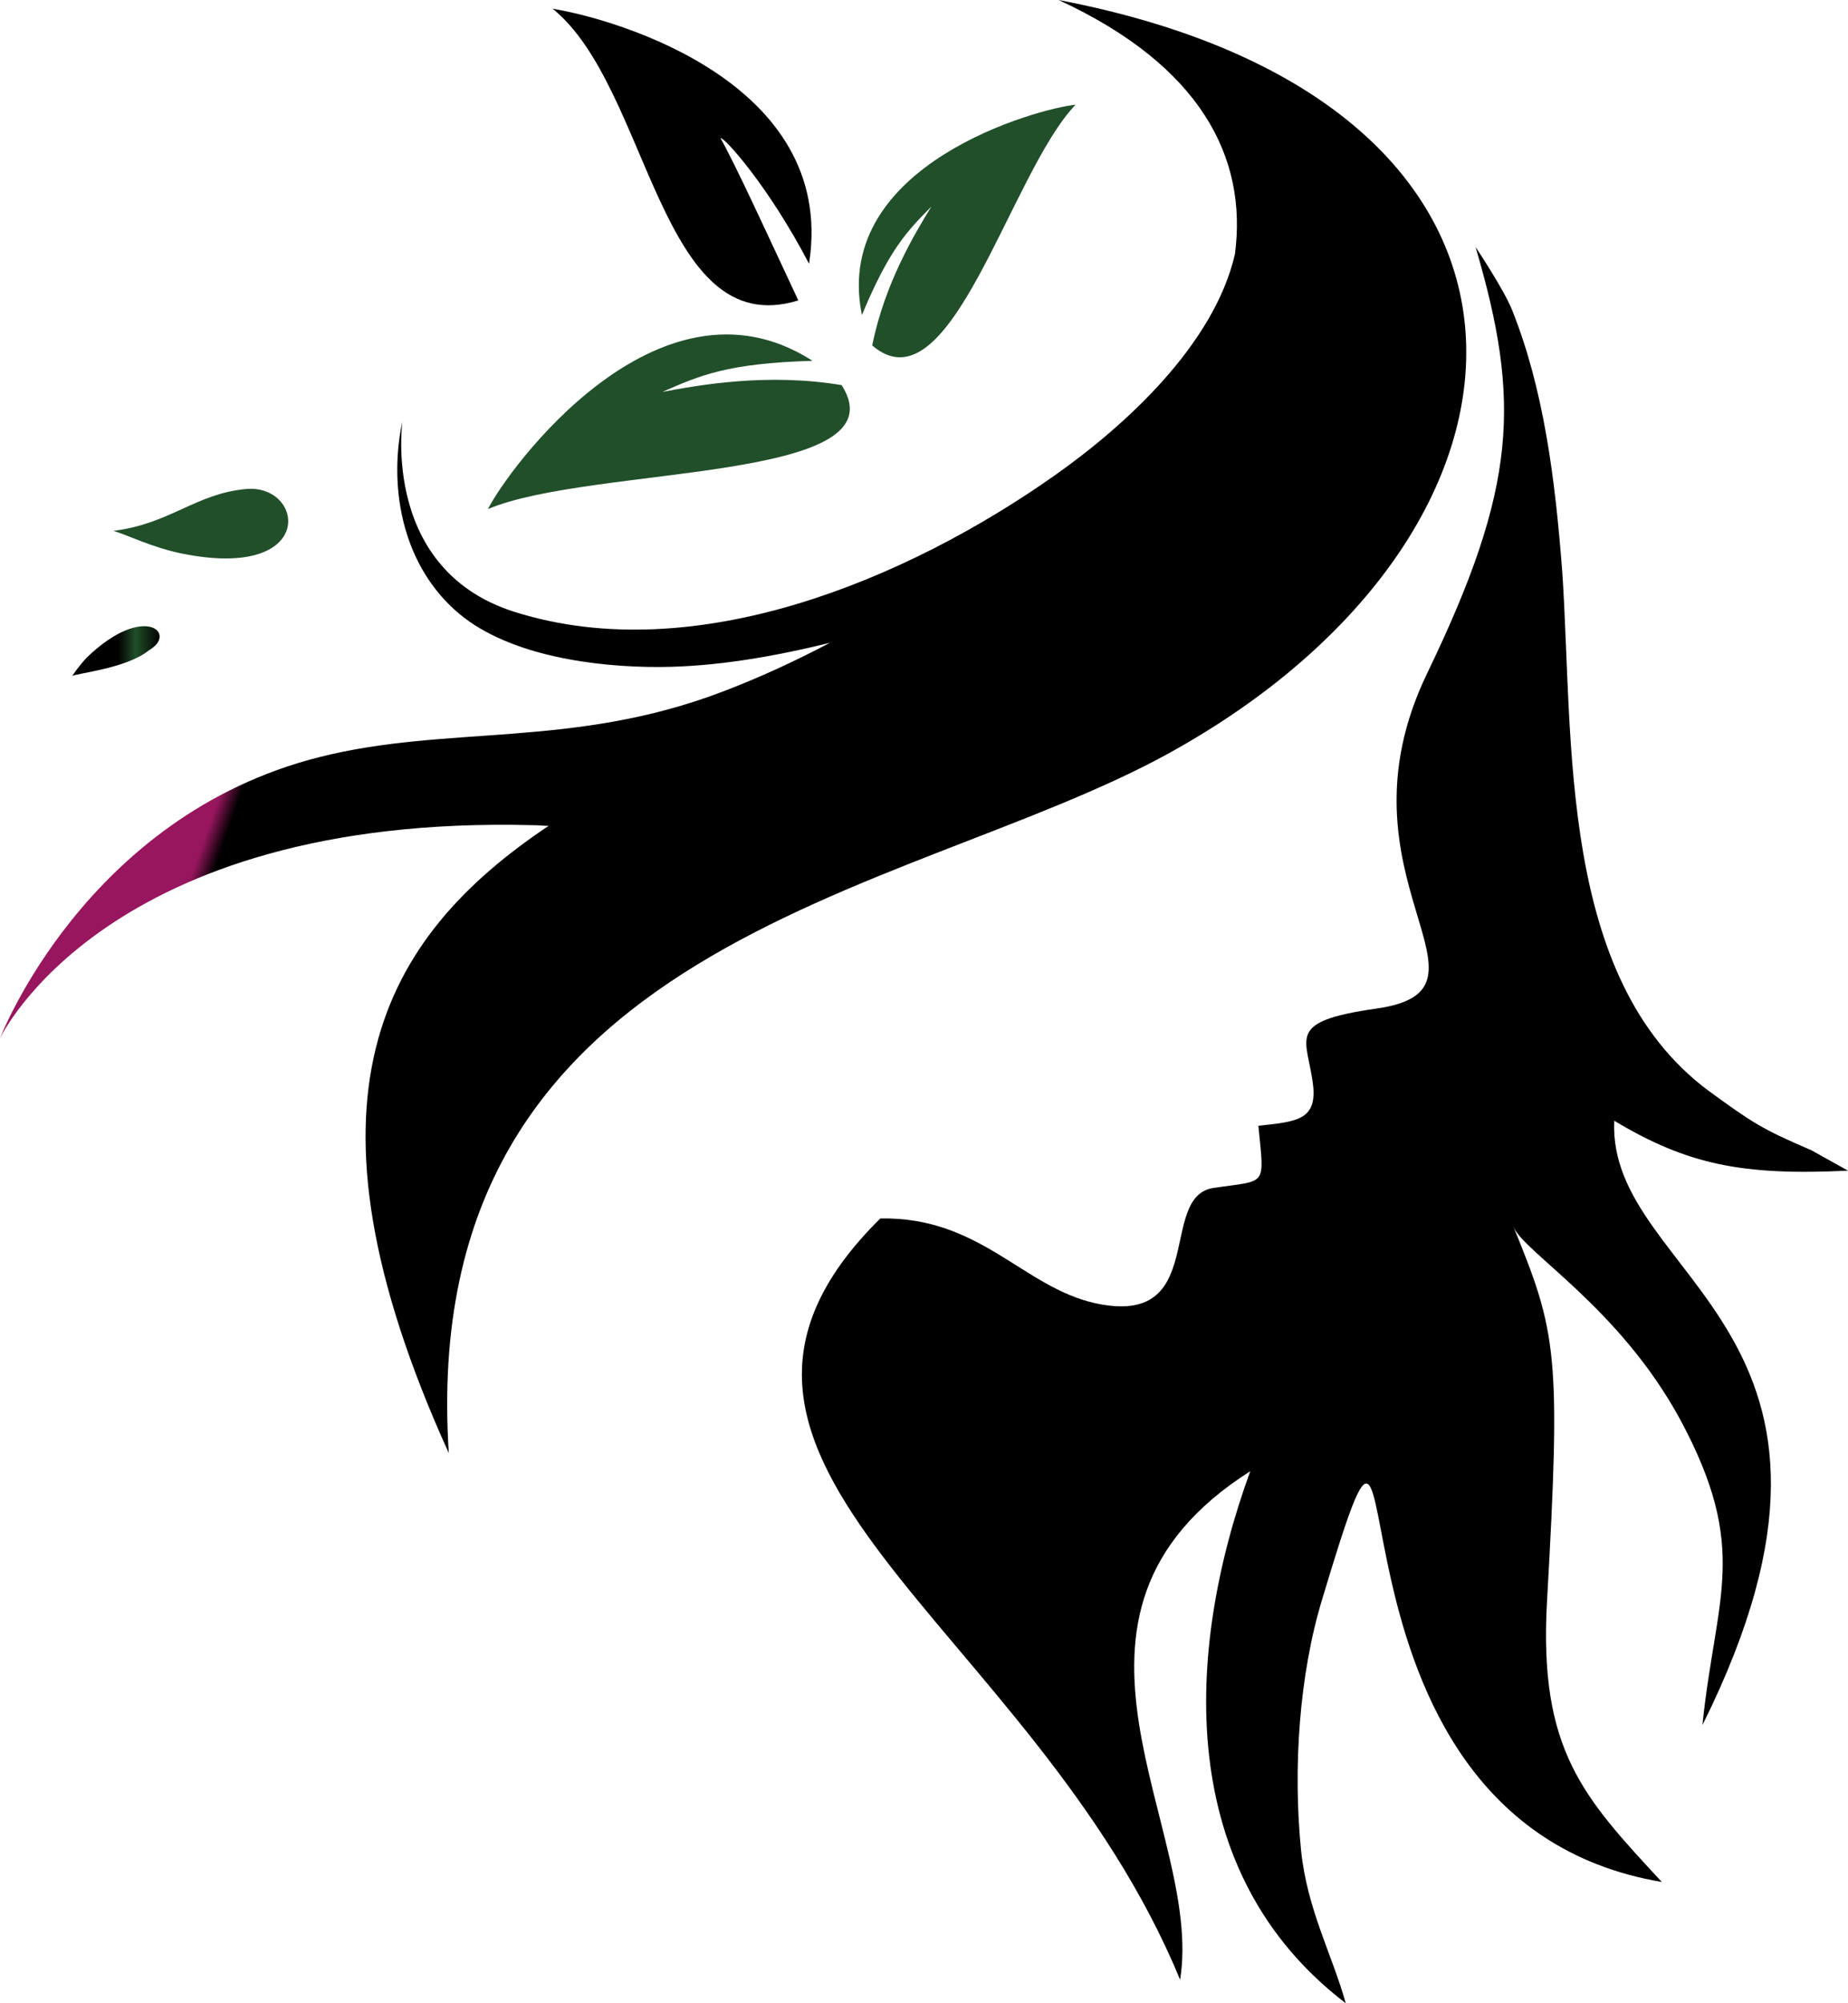 <svg width="48" height="52" viewBox="0 0 48 52" fill="none" xmlns="http://www.w3.org/2000/svg">
<g id="logo" clip-path="url(#clip0_2_30)">
<g id="Group">
<path id="Vector" fill-rule="evenodd" clip-rule="evenodd" d="M27.496 0C31.19 1.704 32.41 4.096 32.075 6.603C31.527 8.965 29.202 11.068 27.39 12.344C23.58 15.029 18.061 17.361 13.373 15.886C9.705 14.733 10.534 10.529 10.44 10.99C10.084 12.751 10.492 14.738 11.937 15.94C13.248 17.029 15.475 17.319 17.119 17.314C18.592 17.309 20.106 17.041 21.556 16.686C20.652 17.162 19.72 17.593 18.747 17.962C14.868 19.435 11.623 18.812 8.299 19.652C2.208 21.186 0 26.952 0 26.952C0 26.952 2.724 21.132 13.84 21.42C13.926 21.415 14.167 21.442 14.251 21.437C9.909 24.339 7.48 28.518 11.657 37.72C10.792 24.366 23.459 23.334 30.323 19.573C40.753 13.857 41.488 2.672 27.496 0Z" fill="url(#paint0_linear_2_30)"/>
<path id="Vector_2" fill-rule="evenodd" clip-rule="evenodd" d="M41.928 29.092C43.828 30.23 45.254 30.521 48 30.388L47.049 29.858C45.755 29.304 45.517 29.144 44.357 28.299C40.475 25.388 40.871 19.253 40.581 14.886C40.394 12.393 40.089 10.083 39.276 8.049C39.062 7.512 38.327 6.414 38.327 6.414C39.504 10.421 39.408 12.632 37.068 17.48C34.507 22.782 39.285 25.679 35.748 26.181C33.319 26.526 33.978 26.95 34.111 28.218C34.189 29.09 33.636 29.117 32.685 29.223C32.842 30.836 32.923 30.624 31.525 30.836C30.045 31.048 31.419 34.486 28.435 33.826C26.561 33.402 25.45 31.577 22.864 31.629C16.475 37.951 26.825 42.104 30.652 51.389C31.286 47.476 26.559 41.946 32.474 38.19C30.758 42.9 30.519 48.614 34.954 52C34.61 50.756 33.951 49.567 33.794 48.032C33.582 45.917 33.74 43.481 34.347 41.498C37.12 32.267 33.45 47.212 43.164 48.852C41.132 46.658 39.961 45.439 40.183 41.552C40.547 35.141 40.438 34.599 39.31 31.843C39.583 32.511 42.056 33.934 43.639 36.843C45.461 40.23 44.563 41.419 44.219 44.779C49.345 34.489 41.741 33.22 41.928 29.092Z" fill="url(#paint1_linear_2_30)"/>
<path id="Vector_3" fill-rule="evenodd" clip-rule="evenodd" d="M18.715 3.588C18.784 3.527 19.951 4.808 21.013 6.844C21.016 6.825 21.021 6.808 21.023 6.785C21.701 2.145 16.015 0.497 14.354 0.227C16.888 2.268 17.112 8.918 20.735 7.798C19.949 6.12 19.108 4.281 18.715 3.588Z" fill="url(#paint2_linear_2_30)"/>
<path id="Vector_4" fill-rule="evenodd" clip-rule="evenodd" d="M24.192 5.362C23.57 5.992 23.1 6.463 22.387 8.179C22.385 8.162 22.38 8.147 22.378 8.13C21.633 4.263 26.982 2.81 27.936 2.719C26.232 4.495 24.688 10.716 22.655 8.968C22.977 7.359 23.766 6.054 24.192 5.362Z" fill="url(#paint3_linear_2_30)"/>
<path id="Vector_5" fill-rule="evenodd" clip-rule="evenodd" d="M17.203 10.174C18.167 9.751 18.889 9.428 21.102 9.367C21.084 9.354 21.07 9.344 21.05 9.332C17.078 6.852 13.184 12.192 12.675 13.214C15.374 12.073 23.481 12.536 21.861 9.997C19.936 9.674 18.149 9.995 17.203 10.174Z" fill="url(#paint4_linear_2_30)"/>
<path id="Vector_6" fill-rule="evenodd" clip-rule="evenodd" d="M1.873 17.551C1.91 17.487 3.282 17.361 3.864 16.883C4.631 16.448 3.746 15.632 2.257 17.066C2.119 17.213 1.989 17.376 1.873 17.551Z" fill="url(#paint5_linear_2_30)"/>
<path id="Vector_7" fill-rule="evenodd" clip-rule="evenodd" d="M2.945 13.78C4.415 13.598 5.081 12.815 6.387 12.694C7.913 12.551 8.255 15.078 4.735 14.371C3.96 14.216 3.294 13.881 2.945 13.78Z" fill="url(#paint6_linear_2_30)"/>
</g>
</g>
<defs>
<linearGradient id="paint0_linear_2_30" x1="7.849" y1="14.568" x2="36.613" y2="24.7" gradientUnits="userSpaceOnUse">
<stop stop-color="#97165E"/>
<stop offset="0.017"/>
<stop offset="0.524"/>
<stop offset="0.727"/>
<stop offset="1"/>
</linearGradient>
<linearGradient id="paint1_linear_2_30" x1="30.443" y1="25.221" x2="41.198" y2="34.97" gradientUnits="userSpaceOnUse">
<stop offset="1"/>
</linearGradient>
<linearGradient id="paint2_linear_2_30" x1="14.353" y1="4.075" x2="21.078" y2="4.075" gradientUnits="userSpaceOnUse">
<stop offset="0.017"/>
</linearGradient>
<linearGradient id="paint3_linear_2_30" x1="22.304" y1="5.998" x2="27.932" y2="5.998" gradientUnits="userSpaceOnUse">
<stop offset="0.021" stop-color="#214F2A"/>
</linearGradient>
<linearGradient id="paint4_linear_2_30" x1="12.675" y1="10.949" x2="22.073" y2="10.949" gradientUnits="userSpaceOnUse">
<stop offset="0.524" stop-color="#214F2A"/>
<stop offset="0.727" stop-color="#214F2A"/>
<stop offset="1" stop-color="#214F2A"/>
</linearGradient>
<linearGradient id="paint5_linear_2_30" x1="1.873" y1="16.902" x2="4.147" y2="16.902" gradientUnits="userSpaceOnUse">
<stop/>
<stop offset="0.017"/>
<stop offset="0.175"/>
<stop offset="0.343"/>
<stop offset="0.524"/>
<stop offset="0.727" stop-color="#214F2A"/>
<stop offset="1"/>
</linearGradient>
<linearGradient id="paint6_linear_2_30" x1="2.946" y1="13.592" x2="7.486" y2="13.592" gradientUnits="userSpaceOnUse">
<stop offset="0.464" stop-color="#214F2A"/>
<stop offset="1" stop-color="#214F2A"/>
</linearGradient>
<clipPath id="clip0_2_30">
<rect width="48" height="52" fill="white"/>
</clipPath>
</defs>
</svg>
